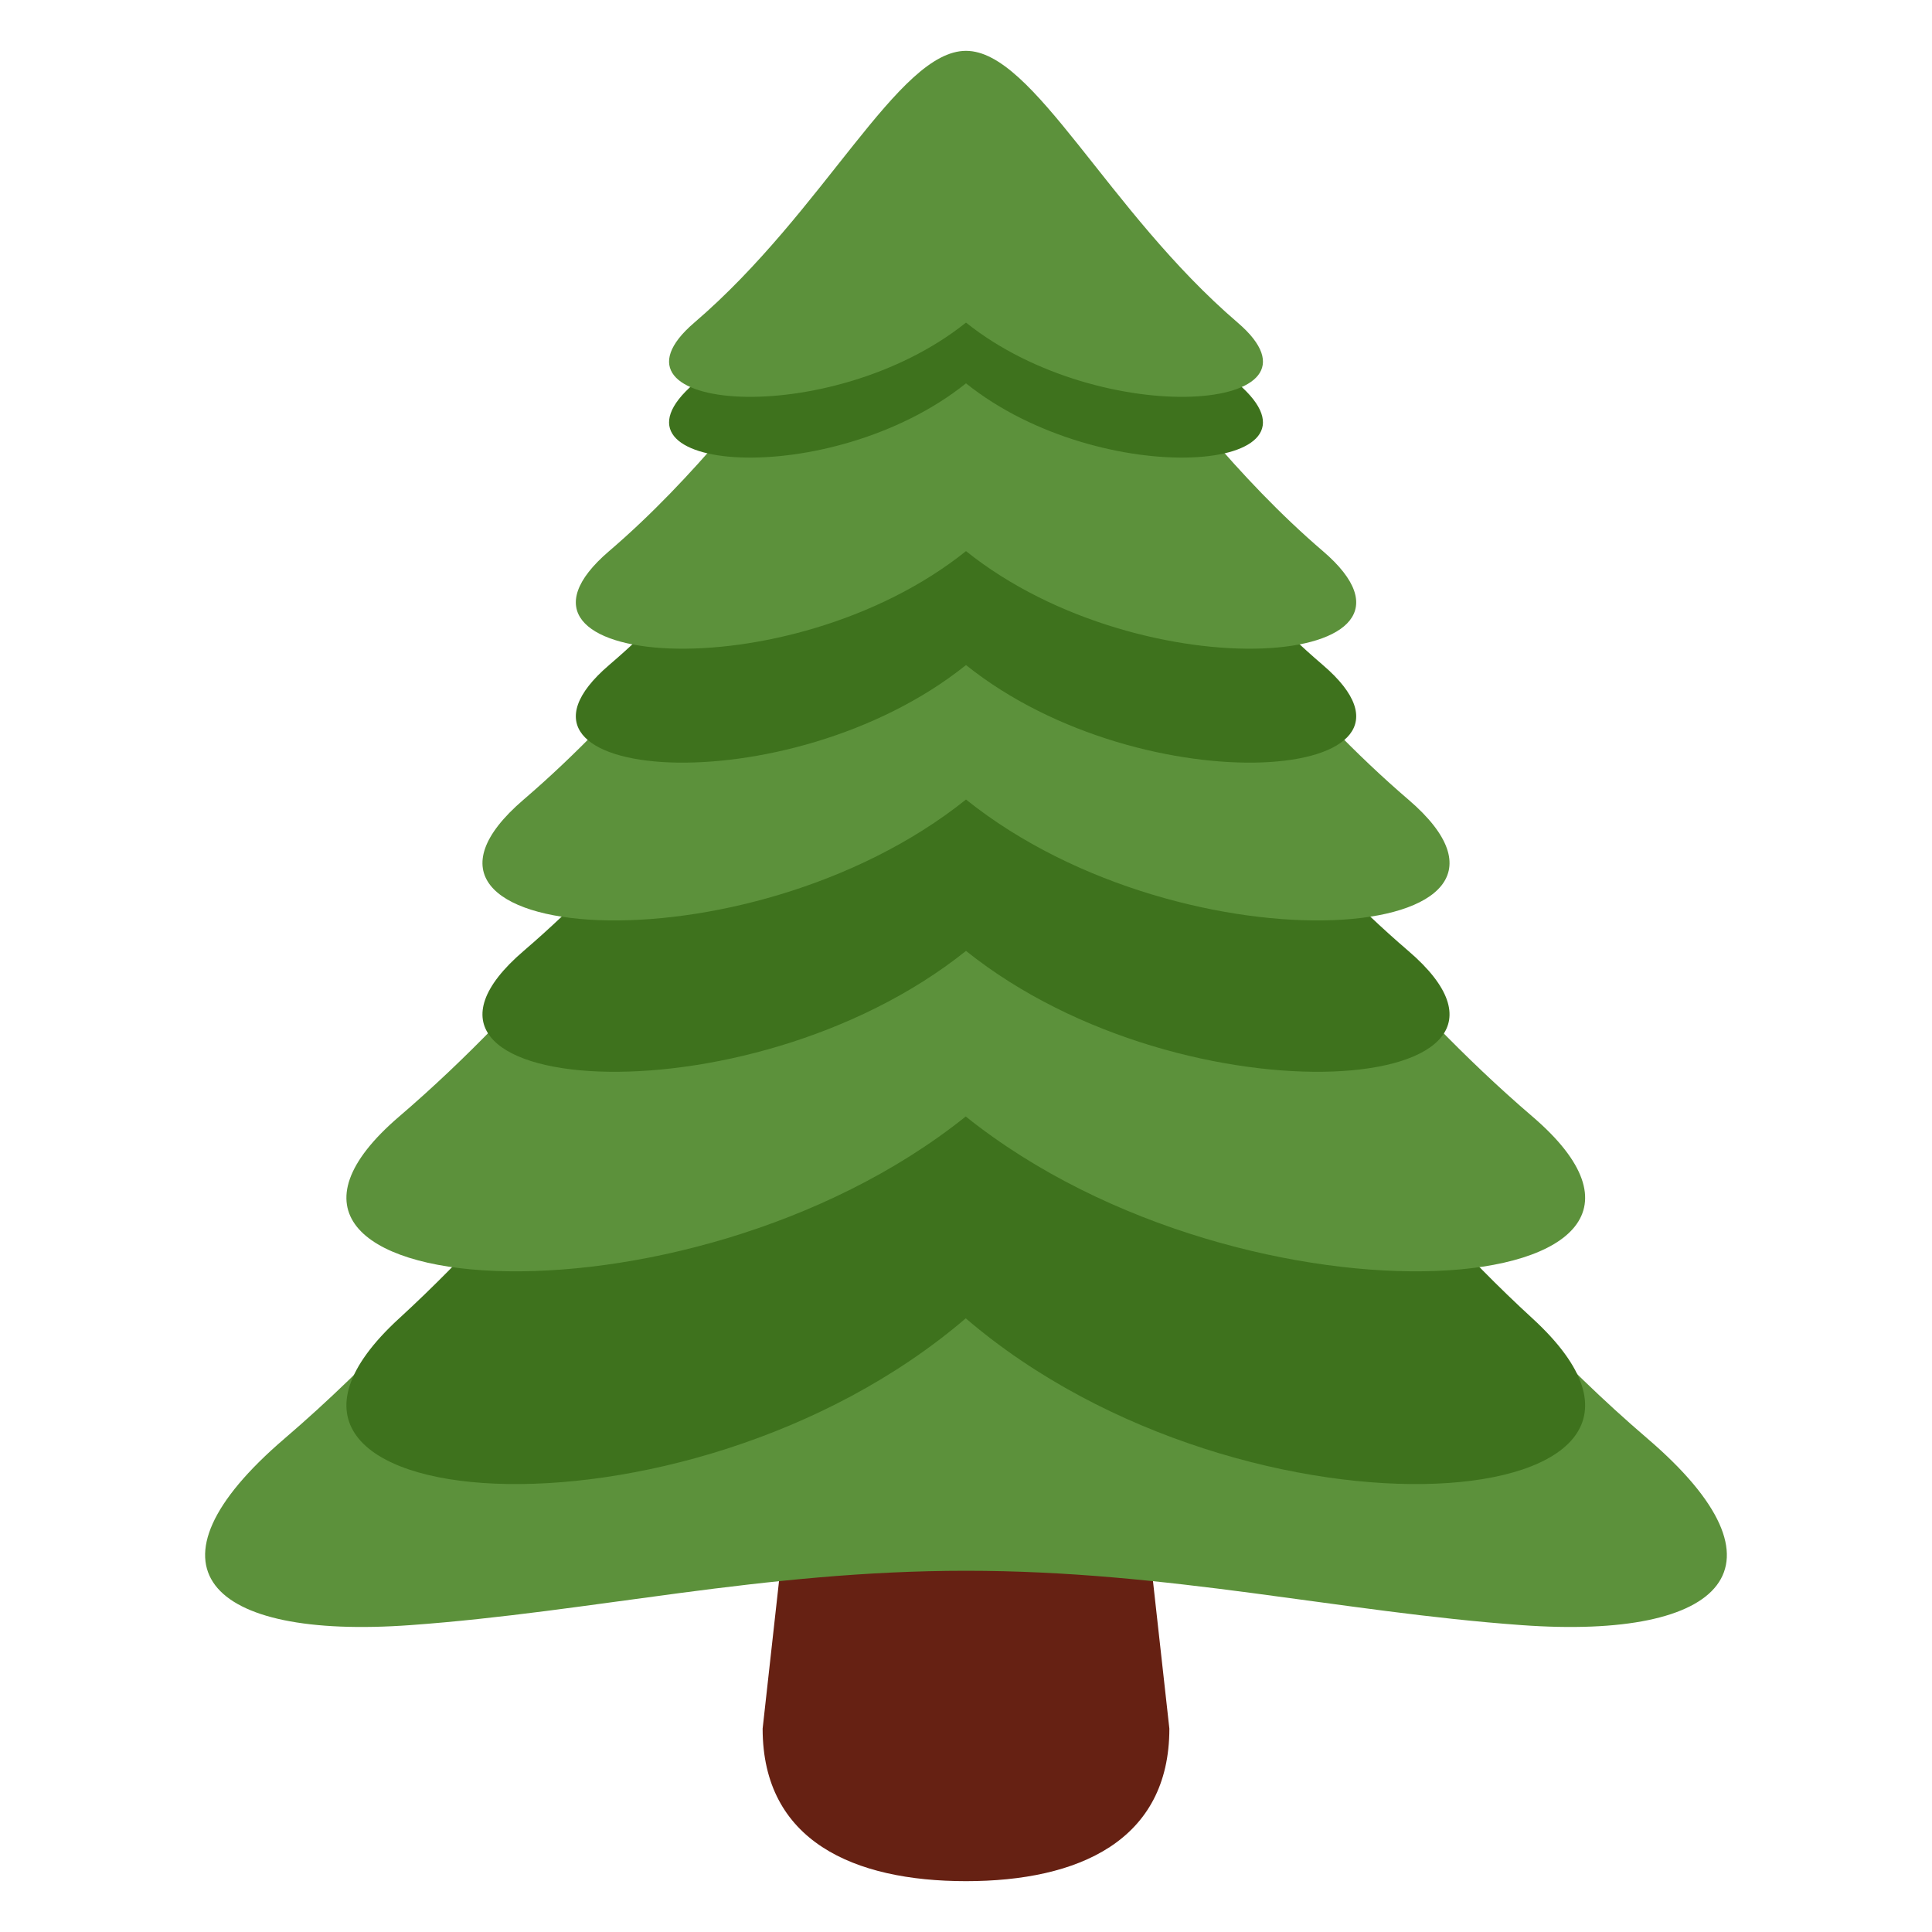 <svg xmlns="http://www.w3.org/2000/svg" viewBox="0 0 47.5 47.5" enable-background="new 0 0 47.5 47.5"><defs><clipPath id="0"><path d="m0 38h38v-38h-38v38"/></clipPath></defs><g transform="matrix(1.25 0 0-1.25 0 47.5)"><g clip-path="url(#0)"><path d="m0 0c0-2.209-1.791-3-4-3-2.209 0-4 .791-4 3l1 9c0 2.209.791 2 3 2 2.209 0 3 .209 3-2l1-9" fill="#662113" transform="translate(23 4)"/><path d="m0 0c-6.963 5.965-9.783 14.506-13.406 14.506-3.624 0-6.444-8.541-13.406-14.506-2.925-2.507-1.532-3.957 2.479-3.667 3.576.258 6.92 1.069 10.927 1.069 4.01 0 7.351-.811 10.926-1.069 4.01-.29 5.405 1.16 2.48 3.667" fill="#5c913b" transform="translate(32.406 9.703)"/><path d="m0 0c-5.351 4.906-8.357 11.934-11.145 11.934-2.784 0-5.792-7.03-11.143-11.934-4.253-3.898 5.572-4.773 11.143 0 5.57-4.773 15.396-3.898 11.145 0" fill="#3e721d" transform="translate(30.14 12.07)"/><path d="m0 0c-5.351 4.584-8.357 11.148-11.145 11.148-2.784 0-5.792-6.564-11.143-11.148-4.253-3.642 5.572-4.459 11.143 0 5.57-4.459 15.396-3.642 11.145 0" fill="#5c913b" transform="translate(30.14 16.04)"/><path d="m0 0c-4.177 3.579-6.524 8.703-8.7 8.703-2.175 0-4.523-5.124-8.7-8.703-3.32-2.844 4.35-3.481 8.7 0 4.348-3.481 12.02-2.844 8.7 0" fill="#3e721d" transform="translate(27.7 19.297)"/><path d="m0 0c-4.177 3.579-6.524 8.703-8.7 8.703-2.175 0-4.523-5.124-8.7-8.703-3.32-2.844 4.35-3.481 8.7 0 4.348-3.481 12.02-2.844 8.7 0" fill="#5c913b" transform="translate(27.7 22.274)"/><path d="m0 0c-3.371 2.888-5.266 7.02-7.02 7.02-1.755 0-3.65-4.136-7.02-7.02-2.679-2.295 3.511-2.81 7.02 0 3.509-2.81 9.701-2.295 7.02 0" fill="#3e721d" transform="translate(26.02 24.919)"/><path d="m0 0c-3.371 2.888-5.266 7.02-7.02 7.02-1.755 0-3.65-4.136-7.02-7.02-2.679-2.295 3.511-2.81 7.02 0 3.509-2.81 9.701-2.295 7.02 0" fill="#5c913b" transform="translate(26.02 27.16)"/><path d="m0 0c-2.564 2.197-4.01 5.345-5.343 5.345-1.335 0-2.778-3.148-5.343-5.345-2.038-1.747 2.672-2.138 5.343 0 2.671-2.138 7.382-1.747 5.343 0" fill="#3e721d" transform="translate(24.343 30.46)"/><path d="m0 0c-2.564 2.197-4.01 5.345-5.343 5.345-1.335 0-2.778-3.148-5.343-5.345-2.038-1.747 2.672-2.138 5.343 0 2.671-2.138 7.382-1.747 5.343 0" fill="#5c913b" transform="translate(24.343 31.655)"/></g></g></svg>